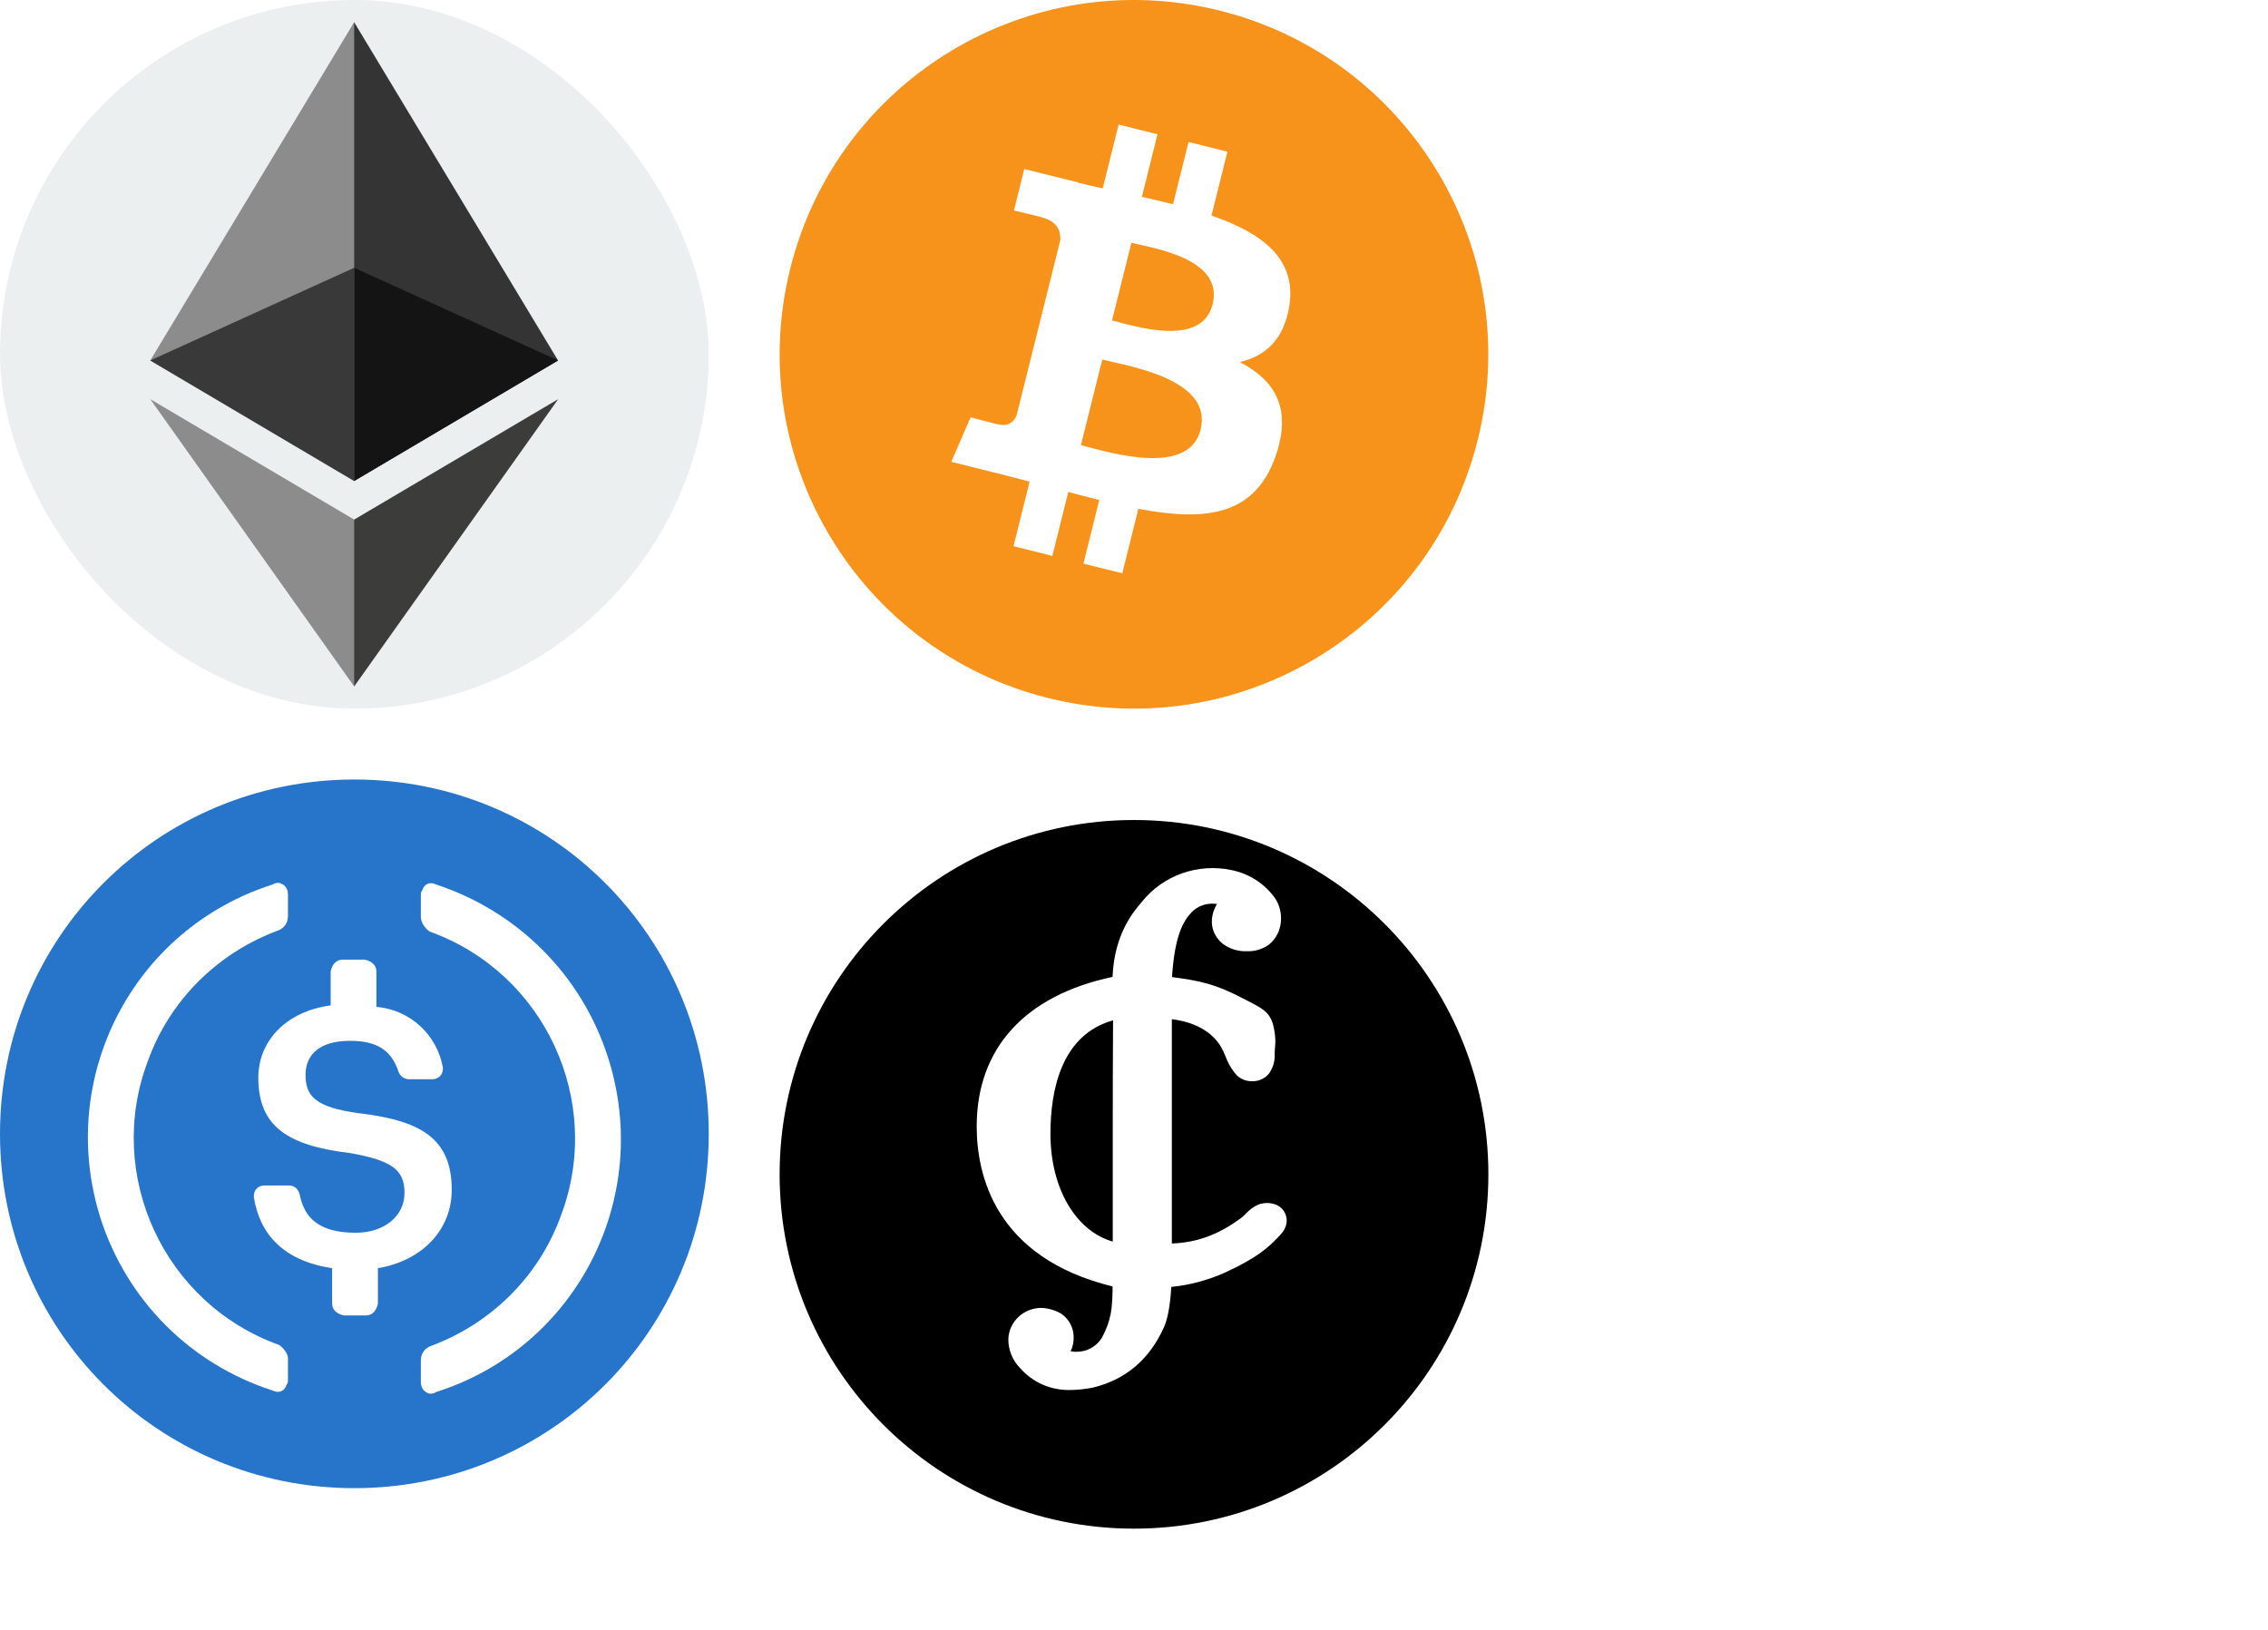 <svg width="384" height="276" viewBox="0 0 384 276" fill="none" xmlns="http://www.w3.org/2000/svg">
<rect width="120" height="120" rx="60" fill="#ECEFF0"/>
<g clip-path="url(#clip0_7792_6715)">
<path d="M59.958 3.75L59.203 6.314V80.701L59.958 81.454L94.487 61.043L59.958 3.75Z" fill="#343434"/>
<path d="M59.967 3.75L25.438 61.043L59.967 81.454V45.348V3.75Z" fill="#8C8C8C"/>
<path d="M59.964 87.986L59.539 88.504V115.002L59.964 116.244L94.514 67.586L59.964 87.986Z" fill="#3C3C3B"/>
<path d="M59.967 116.244V87.986L25.438 67.586L59.967 116.244Z" fill="#8C8C8C"/>
<path d="M59.961 81.449L94.49 61.039L59.961 45.344V81.449Z" fill="#141414"/>
<path d="M25.438 61.039L59.967 81.449V45.344L25.438 61.039Z" fill="#393939"/>
</g>
<g clip-path="url(#clip1_7792_6715)">
<path d="M250.191 74.514C242.178 106.657 209.622 126.219 177.475 118.204C145.342 110.19 125.78 77.632 133.797 45.492C141.807 13.345 174.363 -6.218 206.5 1.795C238.644 9.809 258.205 42.37 250.191 74.515L250.191 74.514H250.191Z" fill="#F7931A"/>
<path d="M218.318 51.642C219.513 43.657 213.434 39.365 205.121 36.502L207.818 25.686L201.234 24.046L198.609 34.577C196.878 34.145 195.1 33.738 193.334 33.335L195.978 22.734L189.398 21.094L186.7 31.906C185.267 31.58 183.86 31.258 182.496 30.918L182.503 30.884L173.424 28.617L171.672 35.649C171.672 35.649 176.557 36.769 176.454 36.838C179.12 37.503 179.602 39.268 179.522 40.667L176.451 52.989C176.634 53.035 176.872 53.103 177.135 53.209C176.915 53.154 176.682 53.094 176.439 53.036L172.134 70.298C171.808 71.108 170.981 72.323 169.117 71.862C169.183 71.957 164.331 70.667 164.331 70.667L161.062 78.204L169.631 80.34C171.224 80.74 172.786 81.158 174.325 81.551L171.6 92.491L178.177 94.132L180.875 83.308C182.671 83.796 184.415 84.245 186.122 84.669L183.433 95.442L190.017 97.083L192.741 86.163C203.968 88.288 212.41 87.432 215.963 77.277C218.827 69.101 215.821 64.385 209.914 61.31C214.216 60.318 217.457 57.488 218.321 51.643L218.319 51.642L218.318 51.642ZM203.276 72.736C201.241 80.912 187.475 76.492 183.012 75.384L186.628 60.891C191.09 62.005 205.402 64.21 203.276 72.736H203.276ZM205.312 51.524C203.456 58.961 191.998 55.182 188.282 54.256L191.56 41.111C195.276 42.037 207.245 43.767 205.312 51.524H205.312Z" fill="white"/>
</g>
<g clip-path="url(#clip2_7792_6715)">
<path d="M60 252C93.25 252 120 225.25 120 192C120 158.75 93.25 132 60 132C26.75 132 0 158.75 0 192C0 225.25 26.75 252 60 252Z" fill="#2775CA"/>
<path d="M76.484 201.5C76.484 192.75 71.234 189.75 60.734 188.5C53.234 187.5 51.734 185.5 51.734 182C51.734 178.5 54.234 176.25 59.234 176.25C63.734 176.25 66.234 177.75 67.484 181.5C67.734 182.25 68.484 182.75 69.234 182.75H73.234C74.234 182.75 74.984 182 74.984 181V180.75C73.984 175.25 69.484 171 63.734 170.5V164.5C63.734 163.5 62.984 162.75 61.734 162.5H57.984C56.984 162.5 56.234 163.25 55.984 164.5V170.25C48.484 171.25 43.734 176.25 43.734 182.5C43.734 190.75 48.734 194 59.234 195.25C66.234 196.5 68.484 198 68.484 202C68.484 206.001 64.984 208.75 60.234 208.75C53.734 208.75 51.484 206 50.734 202.25C50.484 201.25 49.734 200.75 48.984 200.75H44.734C43.734 200.75 42.984 201.5 42.984 202.5V202.75C43.984 209 47.984 213.5 56.234 214.75V220.75C56.234 221.75 56.984 222.5 58.234 222.75H61.984C62.984 222.75 63.734 222 63.984 220.75V214.75C71.484 213.5 76.484 208.25 76.484 201.5Z" fill="white"/>
<path d="M47.255 227.75C27.755 220.75 17.755 199 25.005 179.75C28.755 169.25 37.005 161.25 47.255 157.5C48.255 157 48.755 156.25 48.755 155V151.5C48.755 150.5 48.255 149.75 47.255 149.5C47.005 149.5 46.505 149.5 46.255 149.75C22.505 157.25 9.505 182.5 17.005 206.25C21.505 220.25 32.255 231 46.255 235.5C47.255 236 48.255 235.5 48.505 234.5C48.755 234.25 48.755 234 48.755 233.5V230C48.755 229.25 48.005 228.25 47.255 227.75ZM73.755 149.75C72.755 149.25 71.755 149.75 71.505 150.75C71.255 151 71.255 151.25 71.255 151.75V155.25C71.255 156.25 72.005 157.25 72.755 157.75C92.255 164.75 102.255 186.5 95.005 205.75C91.255 216.25 83.005 224.25 72.755 228C71.755 228.5 71.255 229.25 71.255 230.5V234C71.255 235 71.755 235.75 72.755 236C73.005 236 73.505 236 73.755 235.75C97.505 228.25 110.505 203 103.005 179.25C98.505 165 87.505 154.25 73.755 149.75Z" fill="white"/>
</g>
<g filter="url(#filter0_d_7792_6715)">
<path d="M192 252C225.137 252 252 225.137 252 192C252 158.863 225.137 132 192 132C158.863 132 132 158.863 132 192C132 225.137 158.863 252 192 252Z" fill="black"/>
</g>
<path d="M216.149 204.046C215.641 203.824 215.09 203.712 214.534 203.716C214.054 203.716 213.576 203.796 213.122 203.952C212.282 204.313 211.533 204.852 210.93 205.53C210.681 205.787 210.415 206.028 210.135 206.253C206.28 209.087 202.718 210.401 198.406 210.571V172.582C202.227 173.083 204.988 174.58 206.598 177.046C206.942 177.62 207.237 178.22 207.48 178.842C207.845 179.84 208.36 180.779 209.007 181.629C209.079 181.719 209.369 182.031 209.422 182.102C210.117 182.754 211.047 183.112 212.009 183.098C212.532 183.108 213.05 183.005 213.528 182.798C214.005 182.591 214.431 182.284 214.775 181.898C215.505 180.931 215.872 179.746 215.816 178.544C215.816 177.883 215.869 177.448 215.893 177.127C215.954 176.498 215.944 175.864 215.864 175.237C215.455 171.793 214.472 171.131 211.417 169.568L210.453 169.072C205.793 166.62 203.056 166.057 198.434 165.457C198.892 158.461 200.299 156.009 201.784 154.44C202.247 153.976 202.803 153.611 203.416 153.367C204.03 153.124 204.688 153.006 205.35 153.023C205.585 153.023 205.82 153.037 206.053 153.065C204.607 155.522 204.979 158.116 207.017 159.812C208.188 160.681 209.63 161.129 211.099 161.078C212.404 161.128 213.69 160.758 214.761 160.024C217.387 157.969 217.387 154.308 215.879 152.102C214.12 149.62 211.447 147.906 208.424 147.32C205.648 146.746 202.764 146.946 200.098 147.897C197.432 148.849 195.091 150.513 193.341 152.702L193.153 152.928C191.895 154.412 188.647 158.243 188.368 165.424C173.526 168.571 165.367 177.528 165.367 190.747C165.367 198.826 168.384 212.952 188.373 217.842C188.373 218.111 188.373 218.38 188.373 218.64C188.281 221.423 188.218 223.435 186.575 226.516C186.131 227.253 185.496 227.863 184.734 228.282C183.973 228.702 183.112 228.917 182.238 228.906C181.915 228.909 181.592 228.879 181.274 228.817C181.653 228.023 181.827 227.15 181.78 226.275C181.758 225.533 181.561 224.806 181.206 224.151C180.851 223.495 180.347 222.929 179.732 222.495C179.692 222.467 179.65 222.442 179.607 222.42C178.582 221.831 177.421 221.506 176.234 221.475C174.815 221.496 173.457 222.044 172.435 223.008C171.412 223.973 170.801 225.282 170.726 226.672C170.705 227.594 170.871 228.511 171.214 229.37C171.557 230.229 172.071 231.012 172.726 231.675C173.767 232.871 175.068 233.824 176.532 234.464C177.997 235.105 179.589 235.417 181.192 235.379C182.488 235.365 183.779 235.227 185.048 234.968C190.604 233.626 194.656 230.172 197.095 224.702C197.933 222.812 198.222 219.623 198.314 217.927C201.354 217.614 204.324 216.836 207.118 215.621C212.978 212.98 214.828 211.119 216.274 209.626L216.655 209.239C218.047 207.821 217.98 206.541 217.676 205.686C217.408 204.963 216.859 204.373 216.149 204.046ZM188.402 191.678C188.402 197.914 188.402 204.127 188.402 210.245C182.137 208.454 177.853 201.217 177.853 192.009C177.853 184.473 179.737 175.232 188.455 172.776C188.416 179.05 188.406 185.376 188.402 191.678Z" fill="white"/>
<defs>
<filter id="filter0_d_7792_6715" x="114.857" y="121.714" width="154.286" height="154.286" filterUnits="userSpaceOnUse" color-interpolation-filters="sRGB">
<feFlood flood-opacity="0" result="BackgroundImageFix"/>
<feColorMatrix in="SourceAlpha" type="matrix" values="0 0 0 0 0 0 0 0 0 0 0 0 0 0 0 0 0 0 127 0" result="hardAlpha"/>
<feOffset dy="6.857"/>
<feGaussianBlur stdDeviation="8.571"/>
<feColorMatrix type="matrix" values="0 0 0 0 0 0 0 0 0 0 0 0 0 0 0 0 0 0 0.15 0"/>
<feBlend mode="normal" in2="BackgroundImageFix" result="effect1_dropShadow_7792_6715"/>
<feBlend mode="normal" in="SourceGraphic" in2="effect1_dropShadow_7792_6715" result="shape"/>
</filter>
<clipPath id="clip0_7792_6715">
<rect width="112.5" height="112.5" fill="white" transform="translate(3.75 3.75)"/>
</clipPath>
<clipPath id="clip1_7792_6715">
<rect width="120" height="120" fill="white" transform="translate(132)"/>
</clipPath>
<clipPath id="clip2_7792_6715">
<rect width="120" height="120" fill="white" transform="translate(0 132)"/>
</clipPath>
</defs>
</svg>
